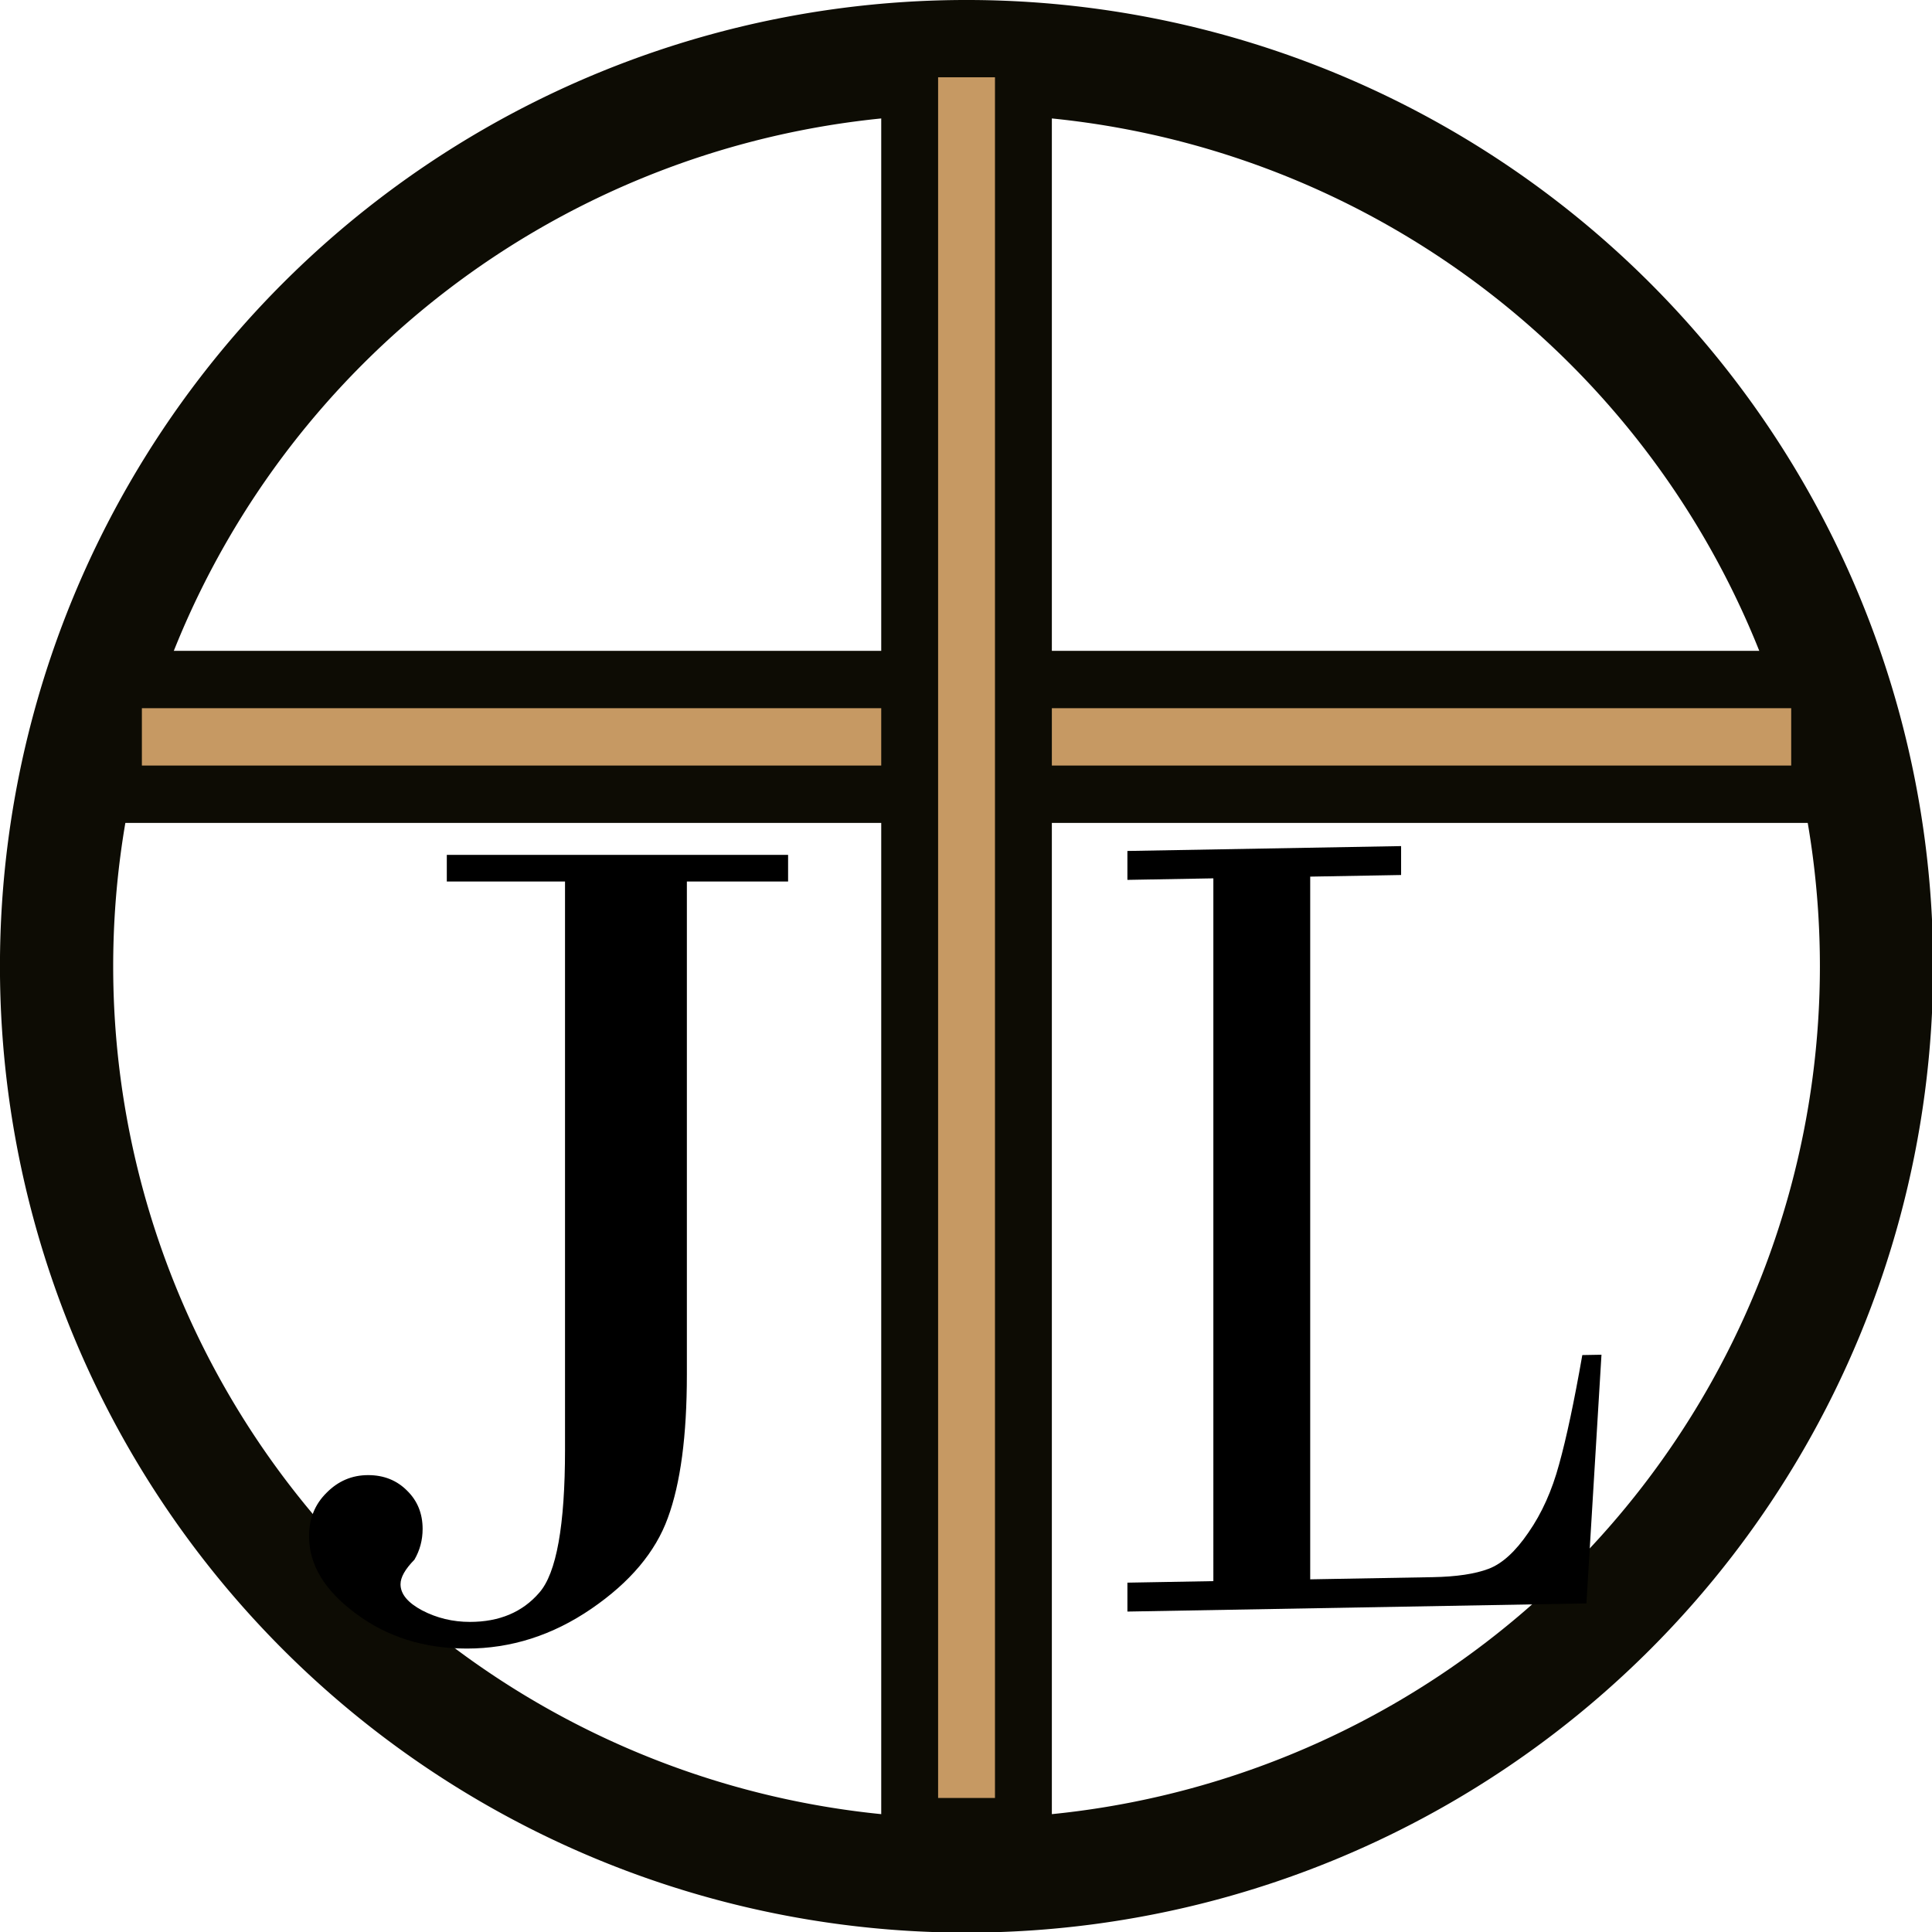 <?xml version="1.0" encoding="UTF-8" standalone="no"?>
<!-- Created with Inkscape (http://www.inkscape.org/) -->

<svg
   width="32.0px"
   height="32.0px"
   viewBox="0 0 32.0 32.0"
   version="1.1"
   id="SVGRoot"
   sodipodi:docname="jago-logo.svg"
   inkscape:version="1.1 (c68e22c387, 2021-05-23)"
   xmlns:inkscape="http://www.inkscape.org/namespaces/inkscape"
   xmlns:sodipodi="http://sodipodi.sourceforge.net/DTD/sodipodi-0.dtd"
   xmlns="http://www.w3.org/2000/svg"
   xmlns:svg="http://www.w3.org/2000/svg">
  <sodipodi:namedview
     id="namedview829"
     pagecolor="#ffffff"
     bordercolor="#666666"
     borderopacity="1.0"
     inkscape:pageshadow="2"
     inkscape:pageopacity="0.0"
     inkscape:pagecheckerboard="0"
     inkscape:document-units="px"
     showgrid="true"
     inkscape:zoom="17.597674"
     inkscape:cx="21.139157"
     inkscape:cy="17.644377"
     inkscape:window-width="2560"
     inkscape:window-height="1377"
     inkscape:window-x="-8"
     inkscape:window-y="-8"
     inkscape:window-maximized="1"
     inkscape:current-layer="layer1"
     inkscape:snap-global="false">
    <inkscape:grid
       type="xygrid"
       id="grid892" />
  </sodipodi:namedview>
  <defs
     id="defs824" />
  <g
     inkscape:label="Ebene 1"
     inkscape:groupmode="layer"
     id="layer1">
    <g
       id="g1237"
       transform="matrix(0.942,0,0,0.95,0.937,0.805)">
      <path
         id="path1108"
         style="fill:#083c00;fill-opacity:0;stroke:#0d0c04;stroke-width:1.991;stroke-miterlimit:4;stroke-dasharray:none"
         d="M 32,16 A 16,15.852 0 0 1 16,31.852 16,15.852 0 0 1 0,16 16,15.852 0 0 1 16,0.148 16,15.852 0 0 1 32,16 Z" />
      <path
         id="rect1278"
         style="stroke:#0d0c04; fill:#c69963"
         d="m 1,11 h 30 v 2 H 1 Z" />
      <path
         id="rect1280"
         style="stroke:#0d0c04; fill:#c69963"
         d="m 15,0 h 2 v 31 h -2 z" />
      <g
         aria-label="J"
         transform="scale(0.996,1.004)"
         id="text10084"
         style="font-size:18.582px;line-height:1.25;font-family:'Bodoni MT';-inkscape-font-specification:'Bodoni MT';stroke-width:0.465"
         inkscape:label="text10084">
        <path
           d="m 6.889,14.001 h 6.025 v 0.463 h -1.787 v 8.565 q 0,1.588 -0.336,2.486 -0.327,0.889 -1.352,1.579 -1.025,0.69 -2.196,0.69 -1.134,0 -1.96,-0.608 -0.826,-0.599 -0.826,-1.343 0,-0.454 0.308,-0.753 0.308,-0.308 0.735,-0.308 0.417,0 0.69,0.272 0.272,0.263 0.272,0.662 0,0.29 -0.145,0.535 -0.245,0.245 -0.245,0.426 0,0.254 0.381,0.454 0.39,0.2 0.844,0.2 0.78,0 1.225,-0.508 0.454,-0.508 0.454,-2.486 V 14.464 H 6.889 Z"
           id="path913" />
      </g>
      <g
         aria-label="L"
         transform="matrix(0.851,-0.015,0,1.175,0,0)"
         id="text10084-6"
         style="font-size:17.235px;line-height:1.25;font-family:'Bodoni MT';-inkscape-font-specification:'Bodoni MT, Normal';stroke-width:0.431">
        <path
           d="m 25.902,12.617 v 10.427 h 2.533 q 0.732,0 1.153,-0.109 0.421,-0.109 0.825,-0.53 0.412,-0.421 0.631,-1.001 0.227,-0.581 0.48,-1.616 h 0.396 l -0.311,3.686 h -9.484 v -0.429 h 1.776 V 12.617 h -1.776 v -0.429 h 5.655 v 0.429 z"
           id="path916" />
      </g>
    </g>
  </g>
</svg>
